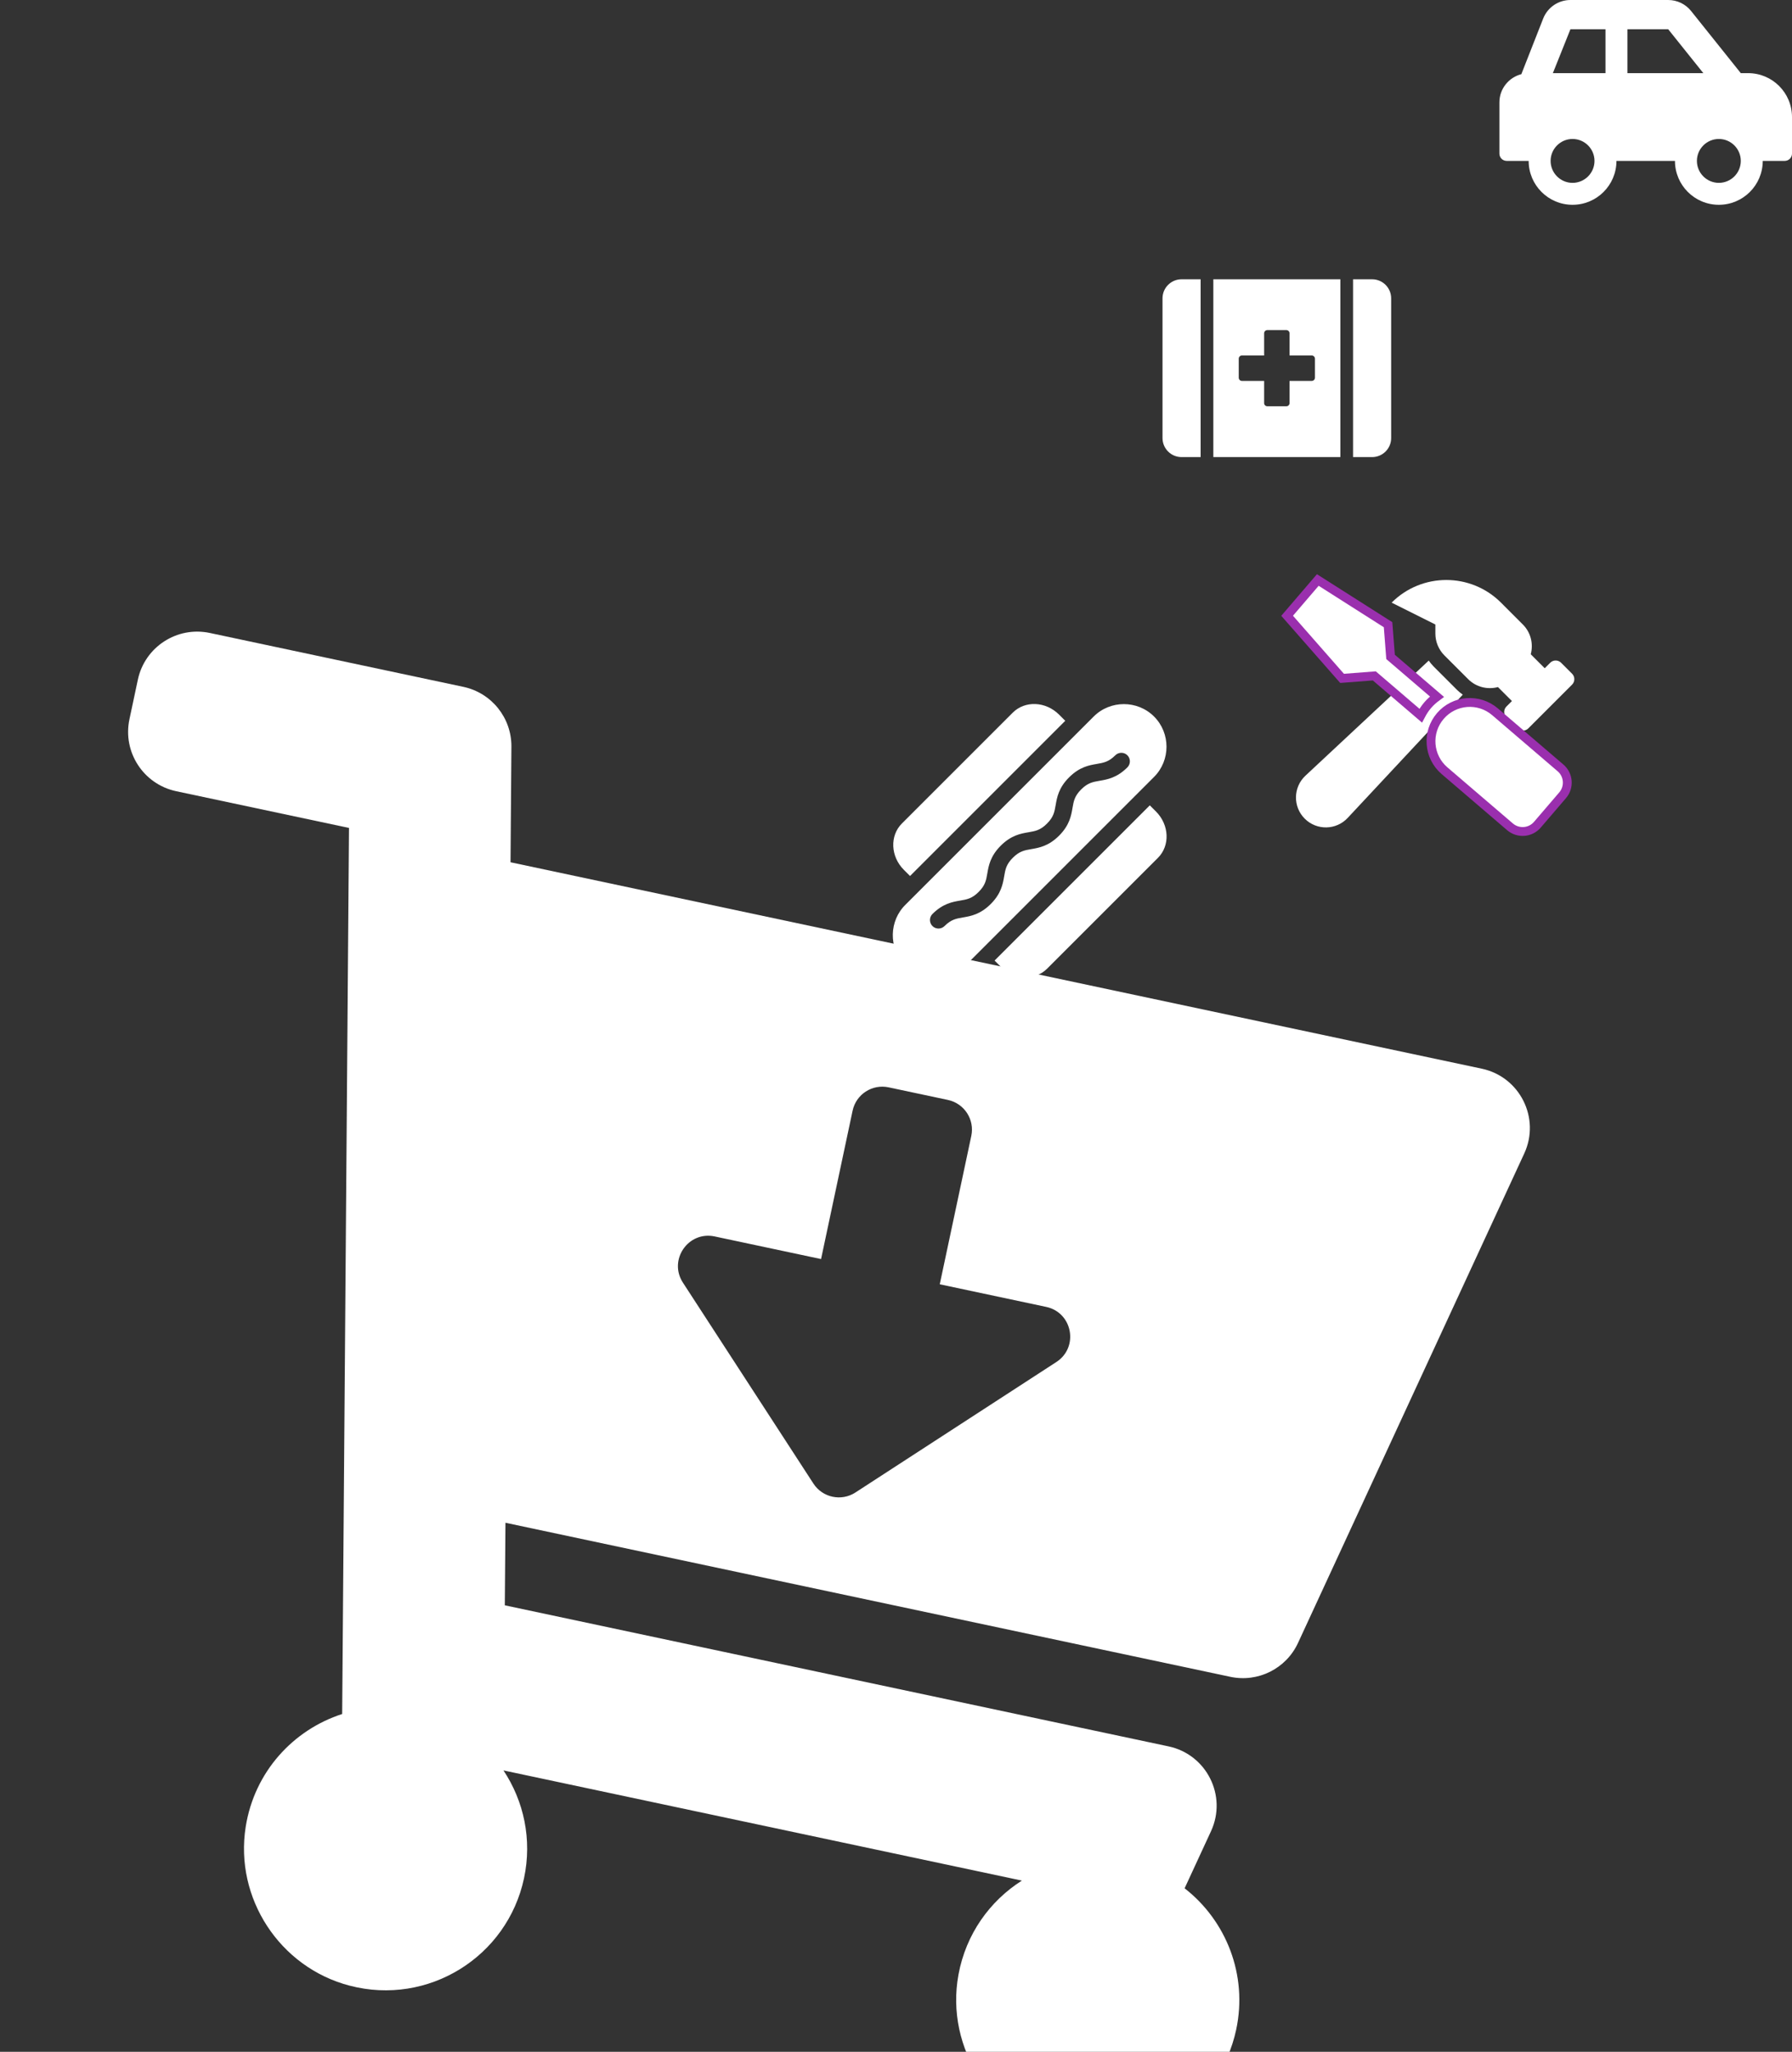 <?xml version="1.0" encoding="UTF-8"?>
<svg xmlns="http://www.w3.org/2000/svg" width="202.597" height="231.991" viewBox="216.483 179.422 202.597 231.991" preserveAspectRatio="none">
  <rect x="216.483" y="179.422" width="202.597" height="231.991" fill="#333333" stroke="none"/>
  <g>
    <defs>
      <path id="s-Path_4-3c46d" d="M360.737 356.537 L276.953 356.537 L278.823 365.683 L355.54 365.683 C359.942 365.683 363.204 369.771 362.229 374.063 L360.652 381.001 C365.994 383.595 369.678 389.071 369.678 395.408 C369.678 404.326 362.384 411.54 353.437 411.411 C344.913 411.289 337.903 404.372 337.673 395.85 C337.547 391.195 339.412 386.976 342.475 383.975 L282.556 383.975 C285.522 386.881 287.364 390.928 287.364 395.408 C287.364 404.5 279.782 411.822 270.596 411.395 C262.439 411.017 255.805 404.426 255.376 396.271 C255.045 389.974 258.359 384.423 263.393 381.527 L243.316 283.37 L223.343 283.37 C219.554 283.37 216.483 280.299 216.483 276.511 L216.483 271.938 C216.483 268.149 219.554 265.078 223.343 265.078 L252.647 265.078 C255.905 265.078 258.714 267.371 259.367 270.563 L261.987 283.37 L374.248 283.37 C378.649 283.37 381.912 287.457 380.937 291.75 L367.425 351.198 C366.716 354.321 363.939 356.537 360.737 356.537 Z M331.673 319.954 L319.375 319.954 L319.375 302.805 C319.375 300.911 317.839 299.375 315.945 299.375 L309.086 299.375 C307.192 299.375 305.656 300.911 305.656 302.805 L305.656 319.954 L293.358 319.954 C290.302 319.954 288.772 323.648 290.933 325.809 L310.09 344.966 C311.43 346.305 313.601 346.305 314.941 344.966 L334.098 325.809 C336.259 323.648 334.729 319.954 331.673 319.954 Z "></path>
    </defs>
    <g transform="rotate(12.0 298.797 338.246)">
      <use xmlns:xlink="http://www.w3.org/1999/xlink" xlink:href="#s-Path_4-3c46d" fill="#FFFFFF" fill-opacity="1.0" filter="none"></use>
    </g>
  </g>
  <g>
    <defs>
      <path id="s-Path_13-3c46d" d="M346.958 260.439 C345.085 258.566 342.004 258.566 340.131 260.439 L318.885 281.684 C316.98 283.524 316.926 286.607 318.766 288.512 C320.607 290.417 323.689 290.471 325.594 288.631 C325.634 288.592 325.674 288.552 325.713 288.512 L346.958 267.266 C348.831 265.393 348.831 262.311 346.958 260.439 Z M343.945 266.184 C342.762 267.366 341.68 267.552 340.81 267.701 C340.029 267.836 339.464 267.932 338.716 268.681 C337.968 269.429 337.871 269.994 337.736 270.776 C337.587 271.645 337.401 272.727 336.218 273.91 C335.035 275.092 333.954 275.278 333.085 275.428 C332.303 275.562 331.739 275.658 330.99 276.407 C330.242 277.155 330.145 277.719 330.011 278.501 C329.862 279.37 329.676 280.452 328.493 281.635 C327.31 282.817 326.228 283.004 325.359 283.153 C324.578 283.287 324.013 283.384 323.264 284.132 C322.888 284.505 322.272 284.503 321.899 284.126 C321.528 283.752 321.528 283.14 321.899 282.766 C323.082 281.584 324.163 281.398 325.032 281.249 C325.817 281.115 326.378 281.019 327.127 280.269 C327.876 279.52 327.972 278.957 328.106 278.175 C328.256 277.306 328.441 276.224 329.624 275.041 C330.807 273.859 331.889 273.673 332.758 273.524 C333.543 273.39 334.104 273.293 334.852 272.544 C335.601 271.796 335.697 271.231 335.833 270.449 C335.982 269.58 336.167 268.498 337.35 267.316 C338.533 266.133 339.615 265.947 340.484 265.798 C341.265 265.663 341.83 265.567 342.579 264.818 C342.955 264.445 343.572 264.448 343.945 264.824 C344.315 265.198 344.315 265.81 343.945 266.184 Z M319.368 278.47 L336.916 260.921 L336.22 260.224 C334.711 258.715 332.366 258.615 330.981 260 L318.446 272.535 C317.062 273.919 317.162 276.264 318.671 277.773 Z M346.475 270.481 L328.927 288.029 L329.624 288.726 C331.133 290.235 333.478 290.335 334.862 288.951 L347.397 276.416 C348.782 275.031 348.681 272.686 347.173 271.177 Z "></path>
    </defs>
    <g>
      <use xmlns:xlink="http://www.w3.org/1999/xlink" xlink:href="#s-Path_13-3c46d" fill="#FFFFFF" fill-opacity="1.0" filter="none"></use>
    </g>
  </g>
  <g>
    <defs>
      <path id="s-Path_12-3c46d" d="M347.913 213.154 L347.913 228.951 C347.913 230.14 348.878 231.105 350.067 231.105 L352.222 231.105 L352.222 211 L350.067 211 C348.878 211 347.913 211.965 347.913 213.154 Z M353.658 231.105 L368.019 231.105 L368.019 211 L353.658 211 L353.658 231.105 Z M356.53 219.976 C356.53 219.778 356.691 219.617 356.889 219.617 L359.402 219.617 L359.402 217.103 C359.402 216.906 359.564 216.744 359.761 216.744 L361.915 216.744 C362.113 216.744 362.274 216.906 362.274 217.103 L362.274 219.617 L364.787 219.617 C364.985 219.617 365.146 219.778 365.146 219.976 L365.146 222.13 C365.146 222.327 364.985 222.489 364.787 222.489 L362.274 222.489 L362.274 225.002 C362.274 225.199 362.113 225.361 361.915 225.361 L359.761 225.361 C359.564 225.361 359.402 225.199 359.402 225.002 L359.402 222.489 L356.889 222.489 C356.691 222.489 356.53 222.327 356.53 222.13 L356.53 219.976 Z M371.609 211 L369.455 211 L369.455 231.105 L371.609 231.105 C372.798 231.105 373.763 230.14 373.763 228.951 L373.763 213.154 C373.763 211.965 372.798 211 371.609 211 Z "></path>
    </defs>
    <g>
      <use xmlns:xlink="http://www.w3.org/1999/xlink" xlink:href="#s-Path_12-3c46d" fill="#FFFFFF" fill-opacity="1.0" filter="none"></use>
    </g>
  </g>
  <g>
    <defs>
      <path id="s-Path_14-3c46d" d="M414.118 187.692 L413.291 187.692 L407.669 180.663 C407.041 179.879 406.09 179.422 405.085 179.422 L394.029 179.422 C392.676 179.422 391.46 180.245 390.957 181.501 L388.481 187.809 C387.057 188.178 386.0 189.46 386.0 191.0 L386.0 196.789 C386.0 197.246 386.37 197.616 386.827 197.616 L389.308 197.616 C389.308 200.357 391.53 202.578 394.27 202.578 C397.011 202.578 399.232 200.357 399.232 197.616 L405.848 197.616 C405.848 200.357 408.07 202.578 410.81 202.578 C413.551 202.578 415.772 200.357 415.772 197.616 L418.253 197.616 C418.71 197.616 419.08 197.246 419.08 196.789 L419.08 192.654 C419.08 189.914 416.859 187.692 414.118 187.692 Z M394.27 200.097 C392.902 200.097 391.789 198.984 391.789 197.616 C391.789 196.248 392.902 195.135 394.27 195.135 C395.638 195.135 396.751 196.248 396.751 197.616 C396.751 198.984 395.638 200.097 394.27 200.097 Z M397.992 187.692 L392.044 187.692 L394.029 182.73 L397.992 182.73 L397.992 187.692 Z M400.473 187.692 L400.473 182.73 L405.085 182.73 L409.055 187.692 L400.473 187.692 Z M410.81 200.097 C409.442 200.097 408.329 198.984 408.329 197.616 C408.329 196.248 409.442 195.135 410.81 195.135 C412.178 195.135 413.291 196.248 413.291 197.616 C413.291 198.984 412.178 200.097 410.81 200.097 Z "></path>
    </defs>
    <g>
      <use xmlns:xlink="http://www.w3.org/1999/xlink" xlink:href="#s-Path_14-3c46d" fill="#FFFFFF" fill-opacity="1.0" filter="none"></use>
    </g>
  </g>
  <g>
    <defs>
      <path id="s-Path_9-3c46d" d="M394.214 255.596 L392.978 254.36 C392.636 254.018 392.083 254.018 391.741 254.36 L391.124 254.978 L389.545 253.399 C389.852 252.234 389.564 250.946 388.651 250.033 L386.179 247.56 C382.765 244.147 377.23 244.147 373.816 247.56 L378.761 250.033 L378.761 251.057 C378.761 251.984 379.129 252.874 379.785 253.529 L382.47 256.214 C383.383 257.127 384.672 257.415 385.836 257.108 L387.415 258.687 L386.797 259.304 C386.456 259.646 386.456 260.199 386.797 260.541 L388.034 261.777 C388.375 262.119 388.929 262.119 389.27 261.777 L394.215 256.832 C394.556 256.491 394.556 255.938 394.214 255.596 Z M378.549 254.766 C378.347 254.564 378.175 254.34 378.011 254.113 L364.073 267.126 C362.676 268.43 362.638 270.633 363.989 271.985 C365.34 273.336 367.543 273.299 368.848 271.901 L381.859 257.965 C381.642 257.806 381.427 257.644 381.234 257.451 L378.549 254.766 Z "></path>
    </defs>
    <g>
      <use xmlns:xlink="http://www.w3.org/1999/xlink" xlink:href="#s-Path_9-3c46d" fill="#FFFFFF" fill-opacity="1.0" filter="none"></use>
    </g>
  </g>
  <g>
    <defs>
      <path id="s-Path_11-3c46d" d="M362.0 249.046 L368.213 256.124 L371.856 255.843 L377.104 260.341 C377.323 259.923 377.576 259.521 377.891 259.155 C378.205 258.788 378.563 258.476 378.943 258.196 L373.694 253.698 L373.413 250.056 L365.467 245.0 L362.0 249.046 Z M379.798 266.567 L387.199 272.909 C388.119 273.697 389.504 273.591 390.292 272.671 L393.147 269.34 C393.936 268.419 393.829 267.035 392.909 266.246 L385.508 259.904 C383.668 258.327 380.898 258.54 379.321 260.38 C377.744 262.221 377.958 264.99 379.798 266.567 Z "></path>
    </defs>
    <g>
      <use xmlns:xlink="http://www.w3.org/1999/xlink" xlink:href="#s-Path_11-3c46d" fill="#FFFFFF" fill-opacity="1.0" stroke-width="1.0" stroke="#9A2FAE" stroke-linecap="butt" filter="none"></use>
    </g>
  </g>
</svg>